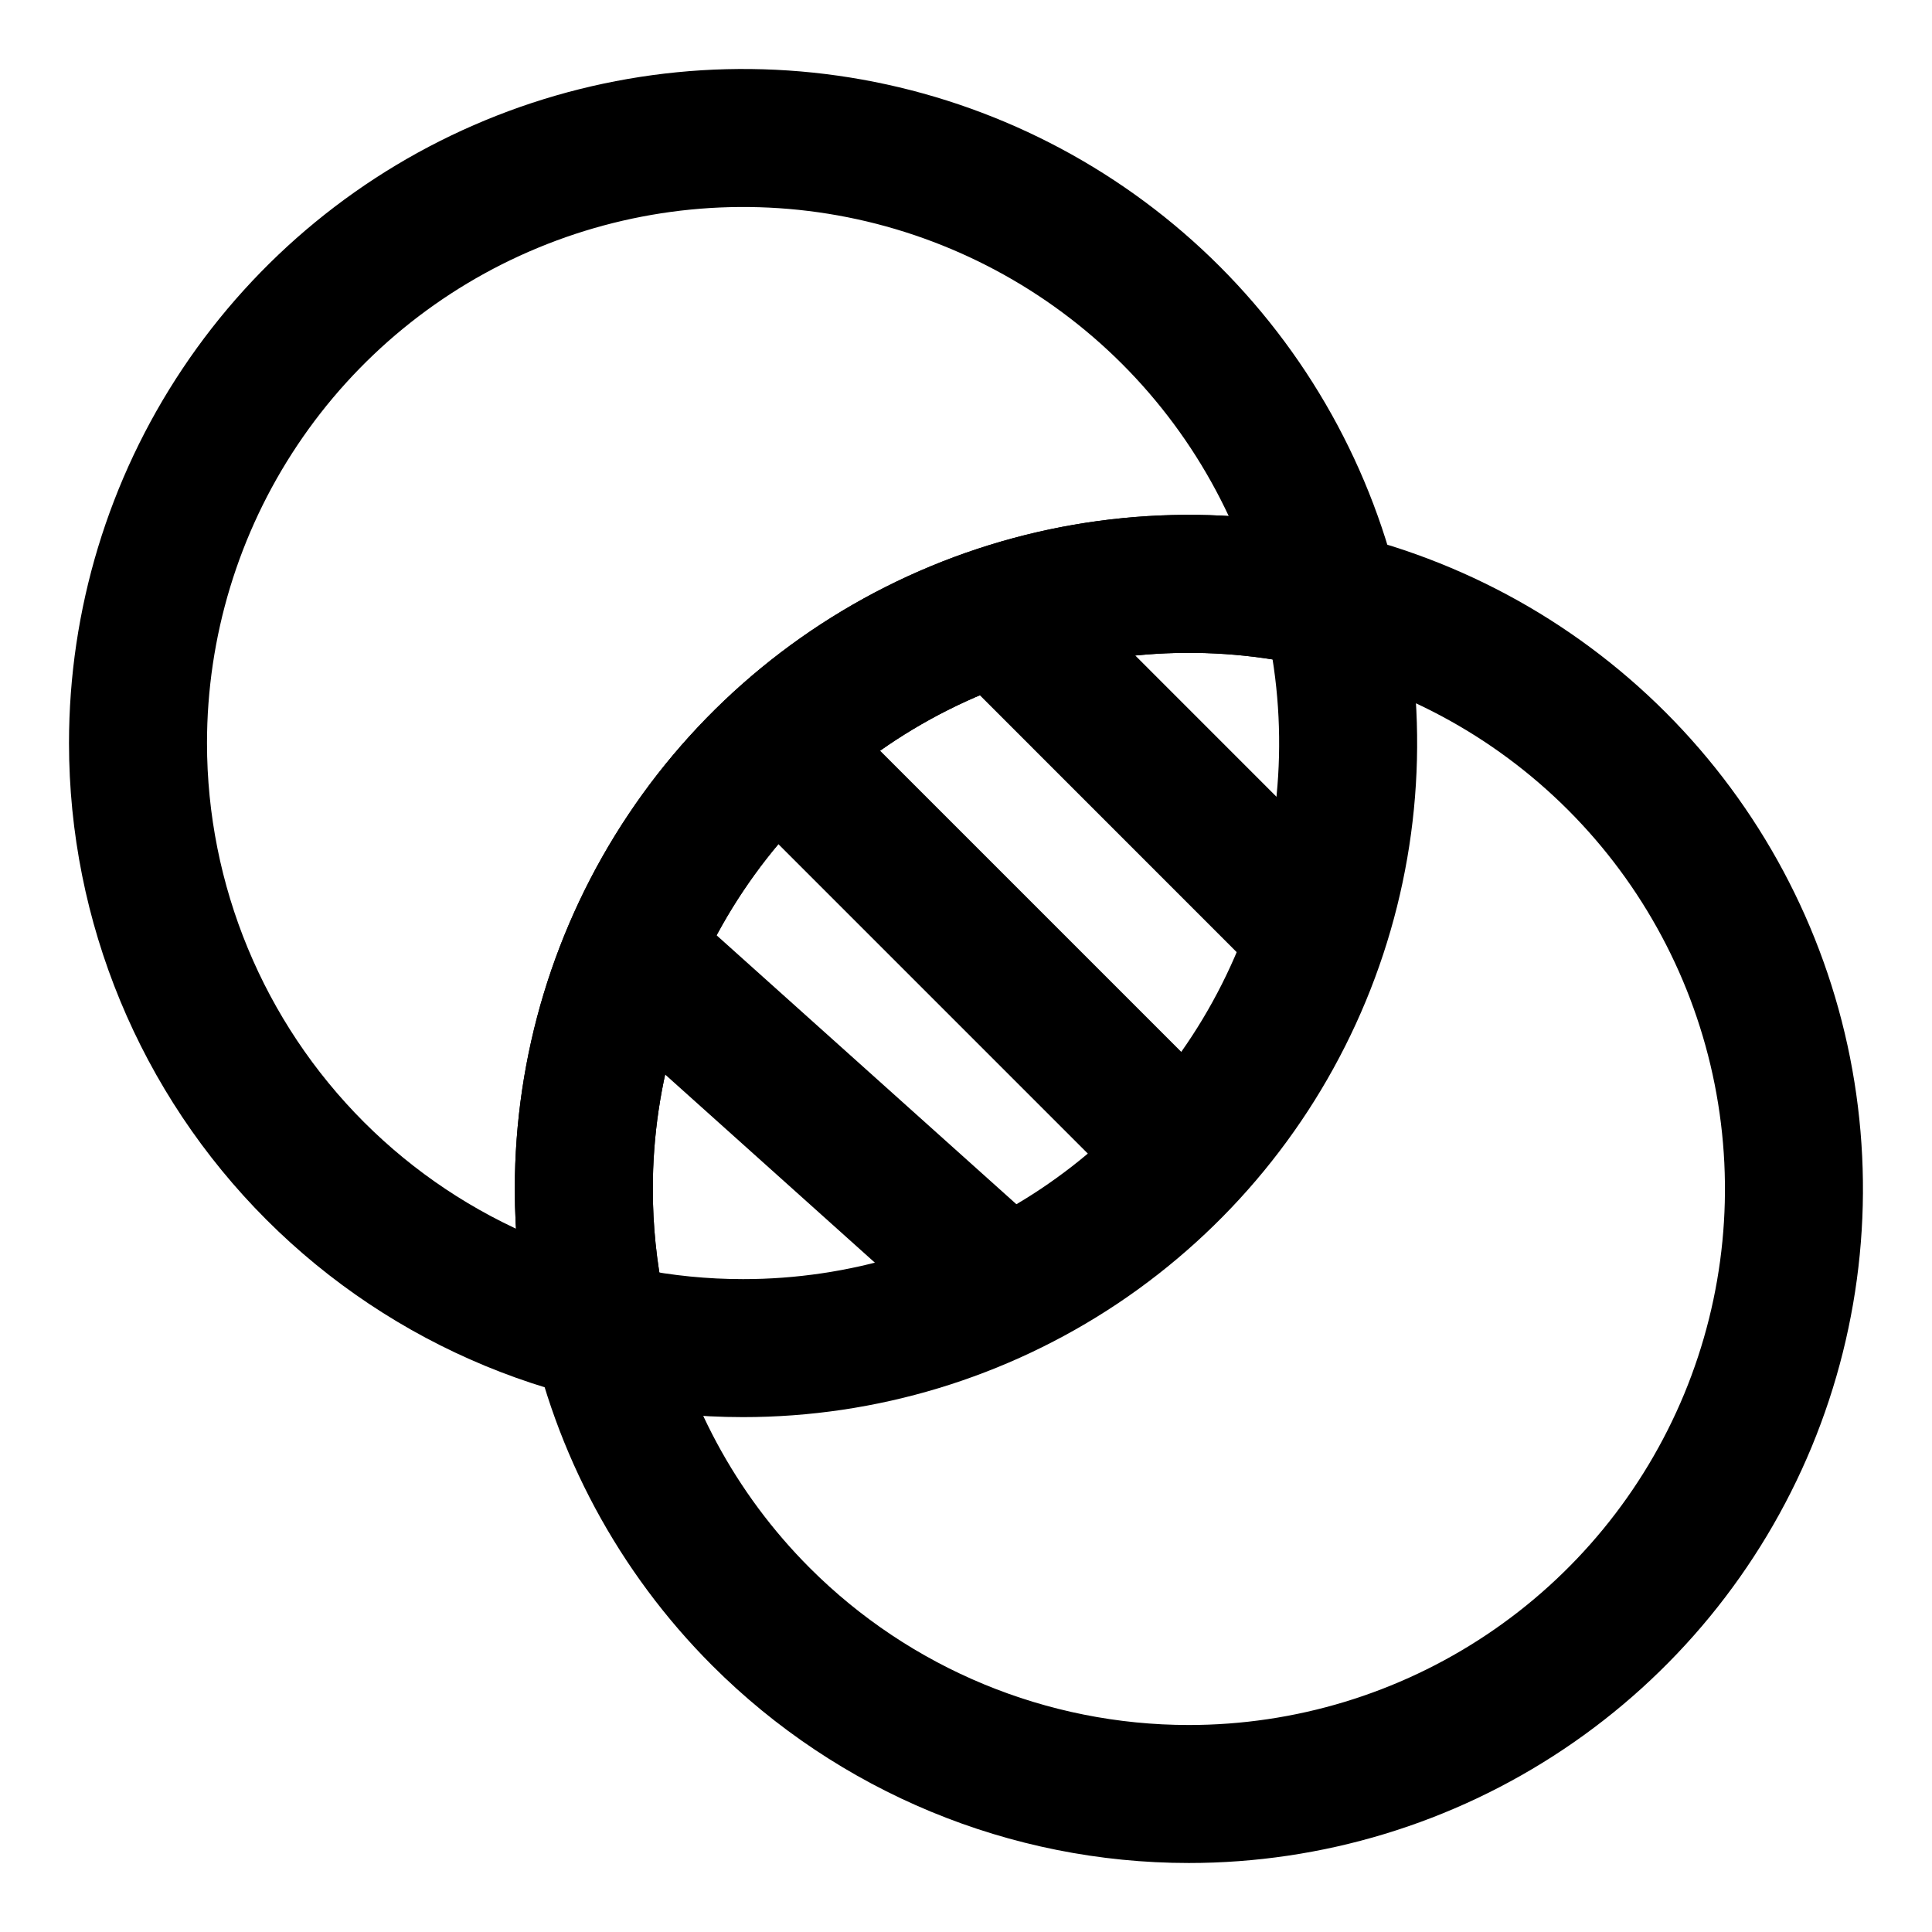 <svg width="24" height="24" viewBox="0 0 28 28" fill="none" xmlns="http://www.w3.org/2000/svg" stroke-width="2" stroke-linecap="round" stroke-linejoin="round" stroke="#000000"><path d="M17.23 26C18.965 26 20.66 25.486 22.102 24.522C23.544 23.559 24.668 22.189 25.332 20.587C25.996 18.984 26.169 17.221 25.831 15.52C25.493 13.819 24.657 12.256 23.431 11.03C22.205 9.804 20.642 8.968 18.941 8.63C17.24 8.292 15.477 8.465 13.874 9.129C12.272 9.793 10.902 10.917 9.939 12.359C8.975 13.801 8.461 15.496 8.461 17.231C8.461 17.83 8.522 18.422 8.641 19C8.985 20.666 9.808 22.21 11.03 23.432C12.674 25.076 14.905 26 17.23 26Z"></path><path d="M10.769 19.538C12.504 19.538 14.199 19.024 15.641 18.061C17.083 17.097 18.207 15.727 18.871 14.125C19.535 12.523 19.708 10.759 19.37 9.058C19.032 7.357 18.196 5.795 16.97 4.568C15.744 3.342 14.181 2.507 12.48 2.168C10.779 1.83 9.016 2.004 7.413 2.668C5.811 3.331 4.441 4.455 3.478 5.897C2.514 7.339 2 9.035 2 10.769C2 13.095 2.924 15.325 4.568 16.97C6.213 18.615 8.443 19.538 10.769 19.538Z"></path><path d="M18.941 8.63C17.24 8.292 15.477 8.465 13.874 9.129C12.272 9.793 10.902 10.917 9.939 12.359C8.975 13.801 8.461 15.496 8.461 17.231C8.461 17.83 8.522 18.422 8.641 19"></path><path d="M11.692 11.231L16.769 16.308"></path><path d="M14.783 9.244L18.699 13.161"></path><path d="M9.53 14.131L14.231 18.348"></path></svg>